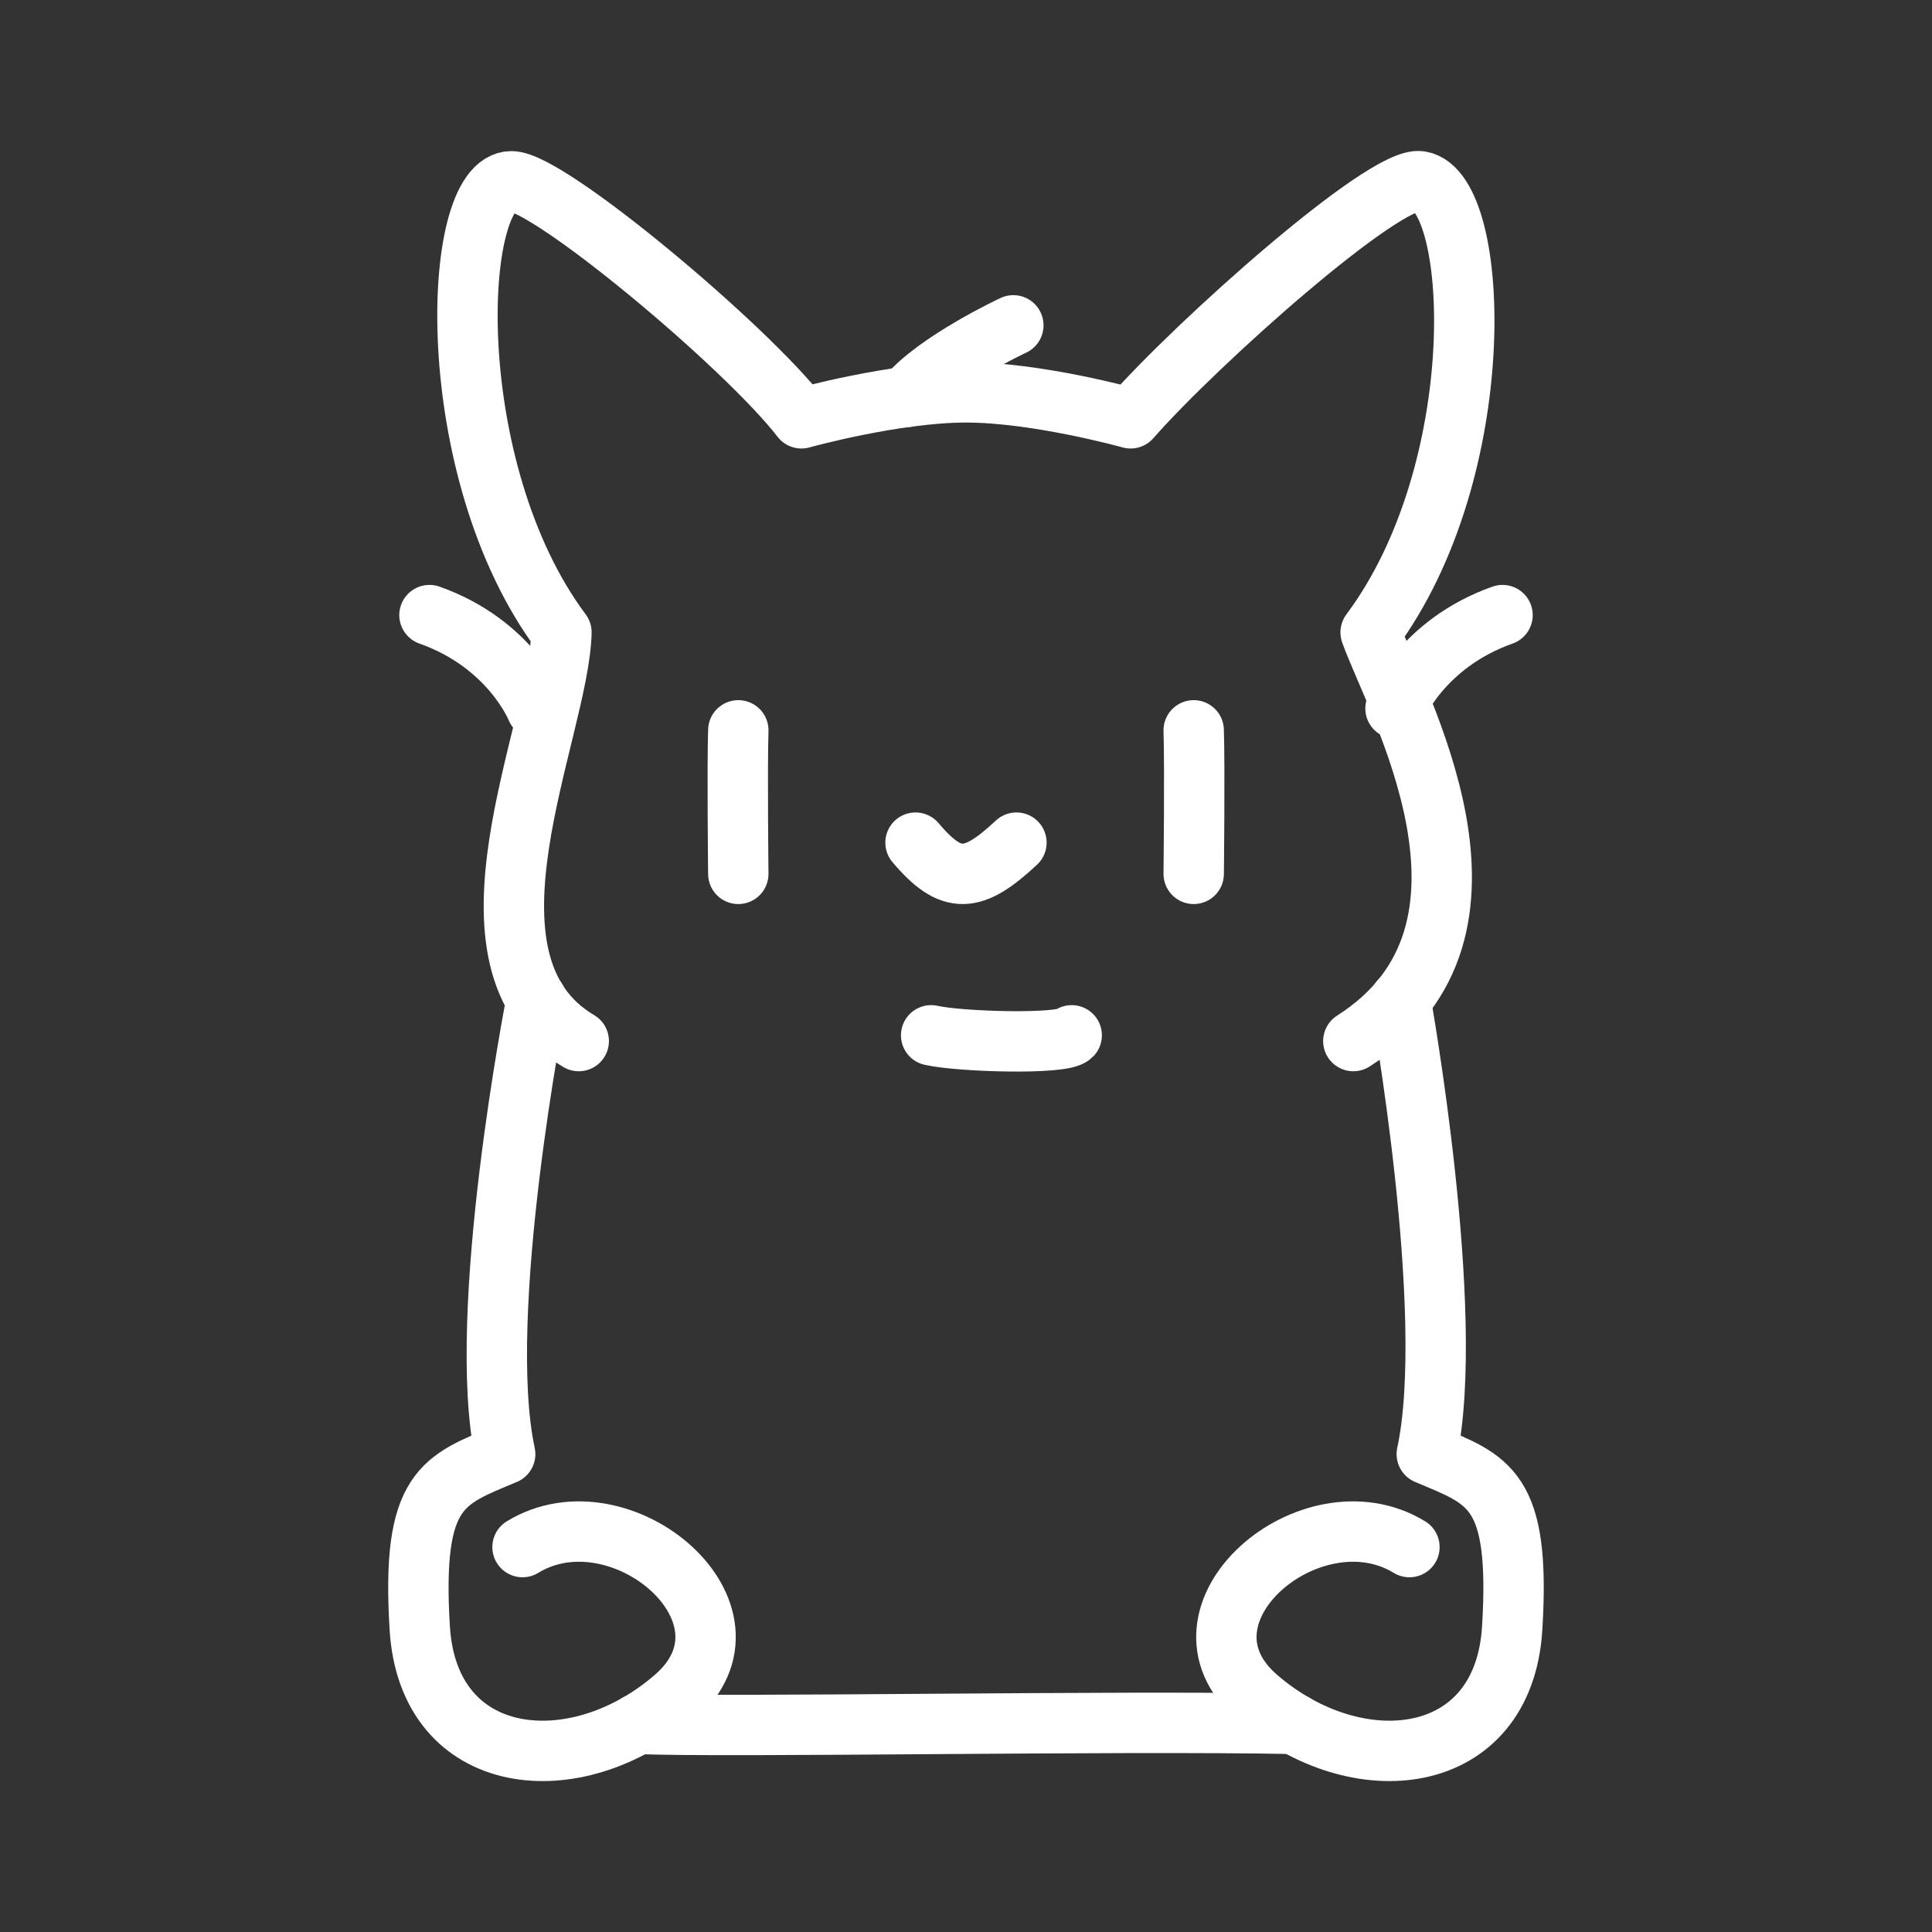 <ns0:svg xmlns:ns0="http://www.w3.org/2000/svg" id="b" viewBox="0 0 48 48" style="stroke-width:1.5px"><ns0:rect x="0" y="0" width="48" height="48" fill="#333333" stroke="none"/><ns0:defs style="stroke-width:1.5px"><ns0:style style="stroke-width:1.5px">.c{fill:none;stroke:#fff;stroke-linecap:round;stroke-linejoin:round;}</ns0:style></ns0:defs><ns0:path class="c" d="m10.67,15.282c2.024.716,2.659,2.32,2.659,2.32" style="stroke-width:1.5px" /><ns0:path class="c" d="m12.982,38.437c2.436-1.488,6.164,1.666,3.786,3.734-2.471,2.149-6.125,1.773-6.339-1.719-.215-3.492.591-3.68,2.122-4.325-.752-3.492.779-11.285.779-11.285" style="stroke-width:1.5px" /><ns0:path class="c" d="m23.134,25.722c.73.165,3.271.234,3.492,0" style="stroke-width:1.5px" /><ns0:path class="c" d="m18.343,18.145c-.03.931,0,3.566,0,3.566" style="stroke-width:1.5px" /><ns0:path class="c" d="m22.746,20.935c.895,1.063,1.43,1.006,2.507,0" style="stroke-width:1.5px" /><ns0:path class="c" d="m33.623,25.865c4.322-2.752,1.038-8.437.43-10.154,3.009-4.029,2.731-10.95,1.236-11.207-.879-.151-5.55,4.01-7.199,5.889,0,0-2.31-.645-4.089-.645-1.779,0-4.089.645-4.089.645-1.386-1.797-6.268-5.877-7.199-5.889-1.516-.02-1.773,7.178,1.236,11.207-.058,2.445-2.892,8.19.43,10.154" style="stroke-width:1.5px" /><ns0:path class="c" d="m37.33,15.282c-2.024.716-2.659,2.32-2.659,2.32" style="stroke-width:1.5px" /><ns0:path class="c" d="m35.017,38.437c-2.436-1.488-6.164,1.666-3.786,3.734,2.471,2.149,6.125,1.773,6.339-1.719.215-3.492-.591-3.68-2.122-4.325.752-3.492-.653-11.285-.653-11.285" style="stroke-width:1.5px" /><ns0:path class="c" d="m29.657,18.145c.03.931,0,3.566,0,3.566" style="stroke-width:1.5px" /><ns0:path class="c" d="m15.841,42.829c2.264.094,11.802-.088,16.317,0" style="stroke-width:1.5px" /><ns0:path class="c" d="m22.525,9.861c.744-.891,2.651-1.778,2.651-1.778" style="stroke-width:1.5px" /></ns0:svg>